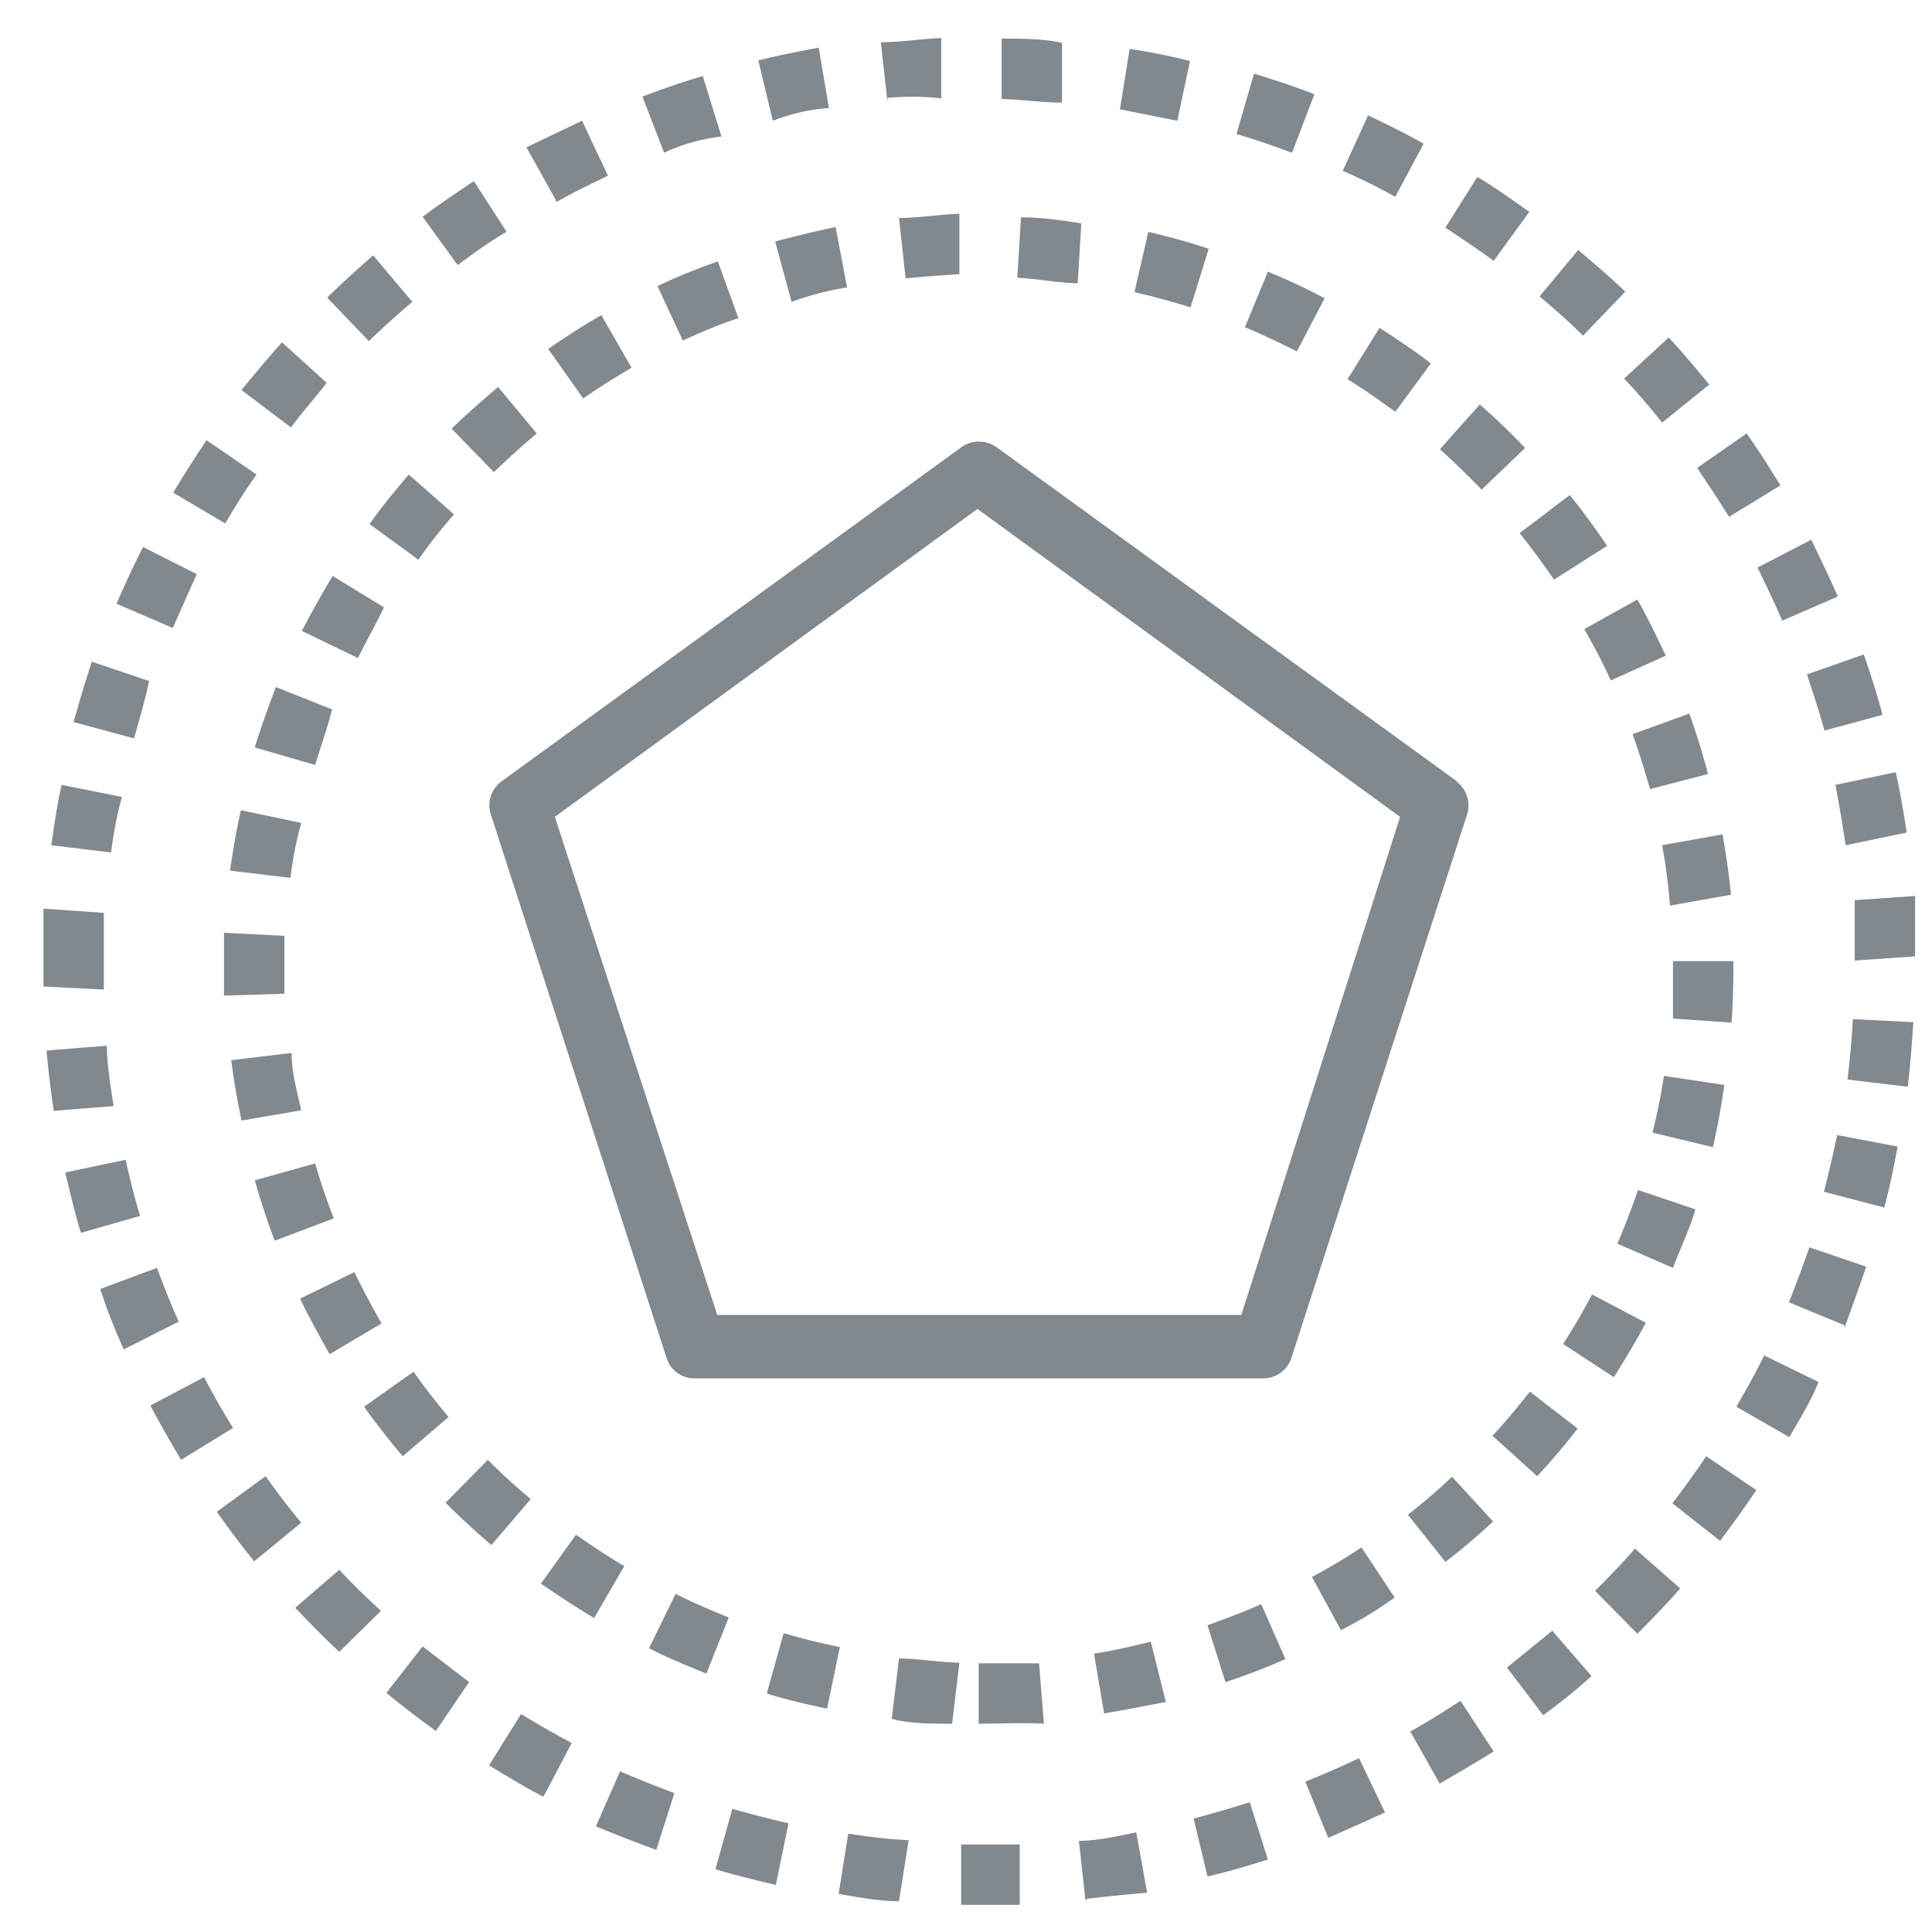 <svg xmlns="http://www.w3.org/2000/svg" viewBox="0 0 32 32"><defs><style>.a2918ad3-7f9f-4a30-b5cb-800c5fe59d85{fill:#81888e;}</style></defs><g id="aa9f848f-3425-4b73-ae42-83e4883c3e69" data-name="multiple-6"><path id="e72ac79c-eb66-48c1-bc72-1d46f782cae8" data-name="icons09" class="a2918ad3-7f9f-4a30-b5cb-800c5fe59d85" d="M16.21,31.55h-.29l0-1h.27l.7,0,0,1Zm-1.32-.06c-.35,0-.69-.07-1-.12l.16-1c.31.05.63.09,1,.11Zm3.09,0-.11-1c.32,0,.64-.08.95-.14l.18,1Q18.51,31.39,18,31.45Zm-5.13-.27c-.34-.08-.67-.16-1-.26l.28-1q.46.13.93.24Zm7.16-.1-.24-1q.46-.12.93-.27l.3.95C20.68,30.9,20.35,31,20,31.08Zm-9.14-.48q-.49-.18-1-.39l.4-.91q.45.19.9.36ZM22,30.44l-.38-.93c.3-.12.6-.25.89-.39l.43.9C22.61,30.17,22.3,30.31,22,30.44ZM9,29.76c-.31-.16-.6-.34-.9-.52l.53-.85q.41.25.84.48Zm14.85-.21-.49-.87c.28-.16.56-.33.83-.51l.55.84C24.43,29.2,24.13,29.38,23.83,29.55ZM7.22,28.67c-.28-.2-.55-.41-.82-.63L7,27.27l.77.59Zm18.34-.26-.6-.79.75-.61.65.75C26.1,28,25.83,28.21,25.56,28.41ZM5.62,27.36c-.25-.23-.49-.48-.73-.73L5.62,26c.22.24.45.46.69.68Zm21.5-.3-.7-.71c.23-.23.45-.46.66-.7l.75.66C27.6,26.57,27.36,26.82,27.12,27.06ZM4.21,25.86c-.22-.27-.42-.54-.62-.82l.81-.59c.19.27.38.52.59.77Zm24.28-.34-.79-.62c.19-.25.38-.51.56-.78l.83.56Q28.81,25.1,28.49,25.52ZM3,24.18q-.27-.45-.51-.9l.89-.47q.23.44.48.84Zm26.63-.38-.87-.5c.16-.28.32-.56.46-.85l.9.44C30,23.2,29.81,23.5,29.64,23.8ZM2.05,22.35c-.14-.31-.27-.63-.39-1l.94-.35c.11.3.23.6.36.89Zm28.5-.4-.92-.38c.12-.3.23-.6.34-.91l.94.32C30.8,21.31,30.68,21.63,30.55,22ZM1.34,20.42c-.1-.33-.18-.67-.26-1l1-.21c.07.31.15.63.24.93ZM31.21,20l-1-.26c.08-.31.15-.62.22-.94l1,.19C31.37,19.32,31.3,19.66,31.21,20ZM.89,18.4c-.05-.34-.09-.68-.12-1l1-.08c0,.32.06.64.11,1ZM31.6,18l-1-.12q.06-.48.09-1l1,.05C31.67,17.28,31.64,17.62,31.6,18ZM.72,16.34v-.29c0-.35,0-.69,0-1l1,.07c0,.32,0,.64,0,1v.27Zm30-.43c0-.32,0-.65,0-1l1-.07c0,.34,0,.68,0,1ZM1.84,14.12.85,14c.05-.35.1-.69.17-1l1,.2C1.94,13.48,1.88,13.8,1.84,14.12ZM30.57,14c-.05-.32-.1-.64-.17-1l1-.21q.11.51.18,1ZM2.22,12.23l-1-.27c.09-.33.19-.66.3-1l.95.32C2.4,11.61,2.31,11.91,2.22,12.23Zm28-.13c-.09-.32-.19-.62-.29-.93l.94-.33c.11.32.22.65.31,1ZM2.86,10.4,1.93,10c.14-.32.28-.63.44-.94l.89.45C3.12,9.81,3,10.1,2.86,10.4Zm26.66-.12c-.13-.3-.27-.59-.41-.88L30,8.94c.15.31.3.62.44.94ZM3.73,8.67l-.86-.51c.17-.29.36-.58.55-.87l.83.57C4.06,8.12,3.89,8.4,3.73,8.67Zm24.91-.11c-.17-.27-.35-.54-.53-.81l.82-.57c.2.28.38.57.56.86ZM4.82,7.08,4,6.46c.22-.27.44-.53.67-.79l.74.67C5.23,6.58,5,6.83,4.82,7.08ZM27.53,7c-.2-.25-.41-.5-.63-.73l.74-.68c.23.25.45.51.67.78ZM6.11,5.65l-.69-.72c.24-.24.5-.47.76-.7L6.83,5Q6.46,5.31,6.11,5.65Zm20.11-.09c-.23-.23-.47-.44-.72-.65l.64-.77c.27.23.53.45.78.69ZM7.58,4.39,7,3.59c.27-.2.56-.4.85-.59l.54.84C8.11,4,7.84,4.2,7.58,4.39Zm17.16-.07c-.26-.19-.53-.37-.8-.55l.53-.84c.3.18.58.38.86.58Zm-15.53-1-.49-.88L9.64,2l.43.91C9.78,3.05,9.49,3.19,9.21,3.35Zm13.9-.06a8.79,8.79,0,0,0-.87-.43l.42-.92c.31.15.62.3.92.47ZM11,2.53l-.36-.93c.32-.12.65-.24,1-.34l.31,1C11.56,2.31,11.25,2.41,11,2.53Zm10.4,0c-.3-.11-.61-.22-.92-.31l.29-1c.33.1.66.21,1,.34ZM12.8,2l-.24-1c.33-.08.67-.15,1-.21l.17,1C13.42,1.81,13.11,1.88,12.8,2Zm6.7,0-.95-.19.16-1c.34.05.68.12,1,.2Zm-4.8-.3-.11-1c.34,0,.69-.06,1-.07l0,1Q15.18,1.58,14.7,1.62Zm2.89,0c-.31,0-.64-.05-1-.06l0-1c.34,0,.69,0,1,.07ZM16.21,28.55v-1c.33,0,.65,0,1,0l.08,1C16.91,28.53,16.56,28.55,16.21,28.55Zm-.44,0c-.35,0-.7,0-1-.08l.12-1c.31,0,.63.06,1,.07Zm2.52-.16-.17-1c.32-.05.63-.12.94-.2l.25,1C19,28.25,18.63,28.32,18.29,28.38Zm-4.59-.09c-.34-.07-.68-.15-1-.25l.28-1c.31.09.62.17.93.23Zm6.6-.43L20,26.92c.3-.11.6-.22.89-.35l.4.91A10.28,10.28,0,0,1,20.3,27.86Zm-8.6-.15c-.32-.13-.64-.26-.95-.42l.44-.9c.28.14.58.27.88.39ZM22.21,27l-.48-.88c.28-.15.55-.31.82-.49l.55.83C22.81,26.67,22.51,26.85,22.21,27ZM9.84,26.8c-.3-.18-.59-.37-.88-.57l.58-.81c.26.18.53.36.8.52Zm14.1-.93-.62-.78c.25-.2.5-.41.73-.63l.68.74A10.33,10.33,0,0,1,23.94,25.87Zm-15.8-.28c-.26-.22-.52-.46-.76-.7l.7-.71c.23.23.46.44.71.65Zm17.32-1.14-.74-.67c.22-.23.42-.48.62-.73l.79.61A10,10,0,0,1,25.46,24.45ZM6.67,24.12c-.22-.26-.44-.54-.64-.82l.82-.58c.18.26.38.51.58.75Zm20.06-1.31-.84-.55c.17-.26.33-.54.48-.82l.89.47C27.1,22.21,26.92,22.51,26.73,22.81ZM5.46,22.43c-.17-.3-.34-.61-.49-.92l.9-.44c.14.29.29.57.45.85ZM27.71,21l-.92-.4c.12-.29.24-.59.34-.89l.95.32C28,20.33,27.84,20.65,27.71,21ZM4.55,20.55c-.12-.32-.23-.65-.33-1l1-.28c.09.31.19.61.31.91ZM28.37,19l-1-.24c.08-.31.14-.62.19-.94l1,.15C28.51,18.32,28.45,18.66,28.37,19ZM4,18.56c-.07-.34-.13-.68-.17-1l1-.12c0,.32.09.64.16.95Zm24.71-1.62-1-.07c0-.27,0-.55,0-.82v-.13l1,0v.16C28.71,16.35,28.7,16.64,28.68,16.94Zm-25-.45c0-.15,0-.29,0-.44s0-.4,0-.6l1,.05c0,.18,0,.36,0,.54s0,.28,0,.42ZM27.66,15a9.45,9.45,0,0,0-.13-1l1-.18c.06.34.11.68.14,1ZM4.81,14.54l-1-.12c.05-.35.11-.69.18-1l1,.21C4.91,13.91,4.85,14.22,4.81,14.54Zm22.52-1.47c-.09-.31-.18-.61-.29-.91l.94-.34c.12.33.22.66.31,1Zm-22.11-.4-1-.29c.1-.33.22-.66.35-1l.93.37C5.42,12.07,5.31,12.37,5.22,12.67Zm21.46-1.4c-.13-.29-.28-.57-.44-.85l.88-.49c.17.3.32.61.47.93ZM5.93,10.9,5,10.45c.16-.31.33-.61.51-.91l.85.52C6.23,10.33,6.07,10.61,5.93,10.9ZM25.74,9.6c-.18-.26-.37-.52-.57-.77L26,8.2c.22.27.42.55.62.84ZM6.93,9.27l-.81-.59c.2-.28.42-.55.65-.82l.75.66A8.45,8.45,0,0,0,6.93,9.27ZM24.54,8.11c-.22-.23-.45-.45-.69-.67l.66-.74q.39.34.75.72ZM8.18,7.82l-.7-.72c.25-.24.51-.47.77-.69l.64.77C8.65,7.38,8.41,7.6,8.18,7.82Zm14.93-1c-.26-.19-.52-.37-.79-.54l.53-.85c.29.19.58.38.85.59ZM9.66,6.6l-.58-.82c.29-.2.58-.39.88-.56l.5.87C10.19,6.25,9.92,6.42,9.66,6.6Zm11.82-.78c-.28-.14-.57-.28-.86-.4L21,4.5a10.08,10.08,0,0,1,.94.44ZM11.31,5.64l-.42-.9c.31-.15.63-.28,1-.41l.34.94C11.89,5.38,11.6,5.51,11.31,5.64Zm8.41-.55c-.3-.09-.61-.18-.93-.25l.23-1c.34.08.67.17,1,.28ZM13.11,5l-.27-1c.33-.09.67-.17,1-.24l.19,1C13.72,4.81,13.41,4.89,13.11,5Zm4.74-.31c-.31,0-.63-.07-1-.09l.06-1c.35,0,.69.05,1,.1ZM15,4.61l-.11-1c.34,0,.69-.06,1-.07l0,1C15.62,4.56,15.3,4.58,15,4.61Zm9.13,8.33L16.51,7.41a.5.5,0,0,0-.59,0L8.31,12.94a.49.49,0,0,0-.18.55l2.91,9a.48.48,0,0,0,.47.34h9.41a.49.49,0,0,0,.47-.34l2.91-9A.5.5,0,0,0,24.12,12.94Zm-3.57,8.84H11.88L9.19,13.53l7-5.1,7,5.1Z"/></g></svg>